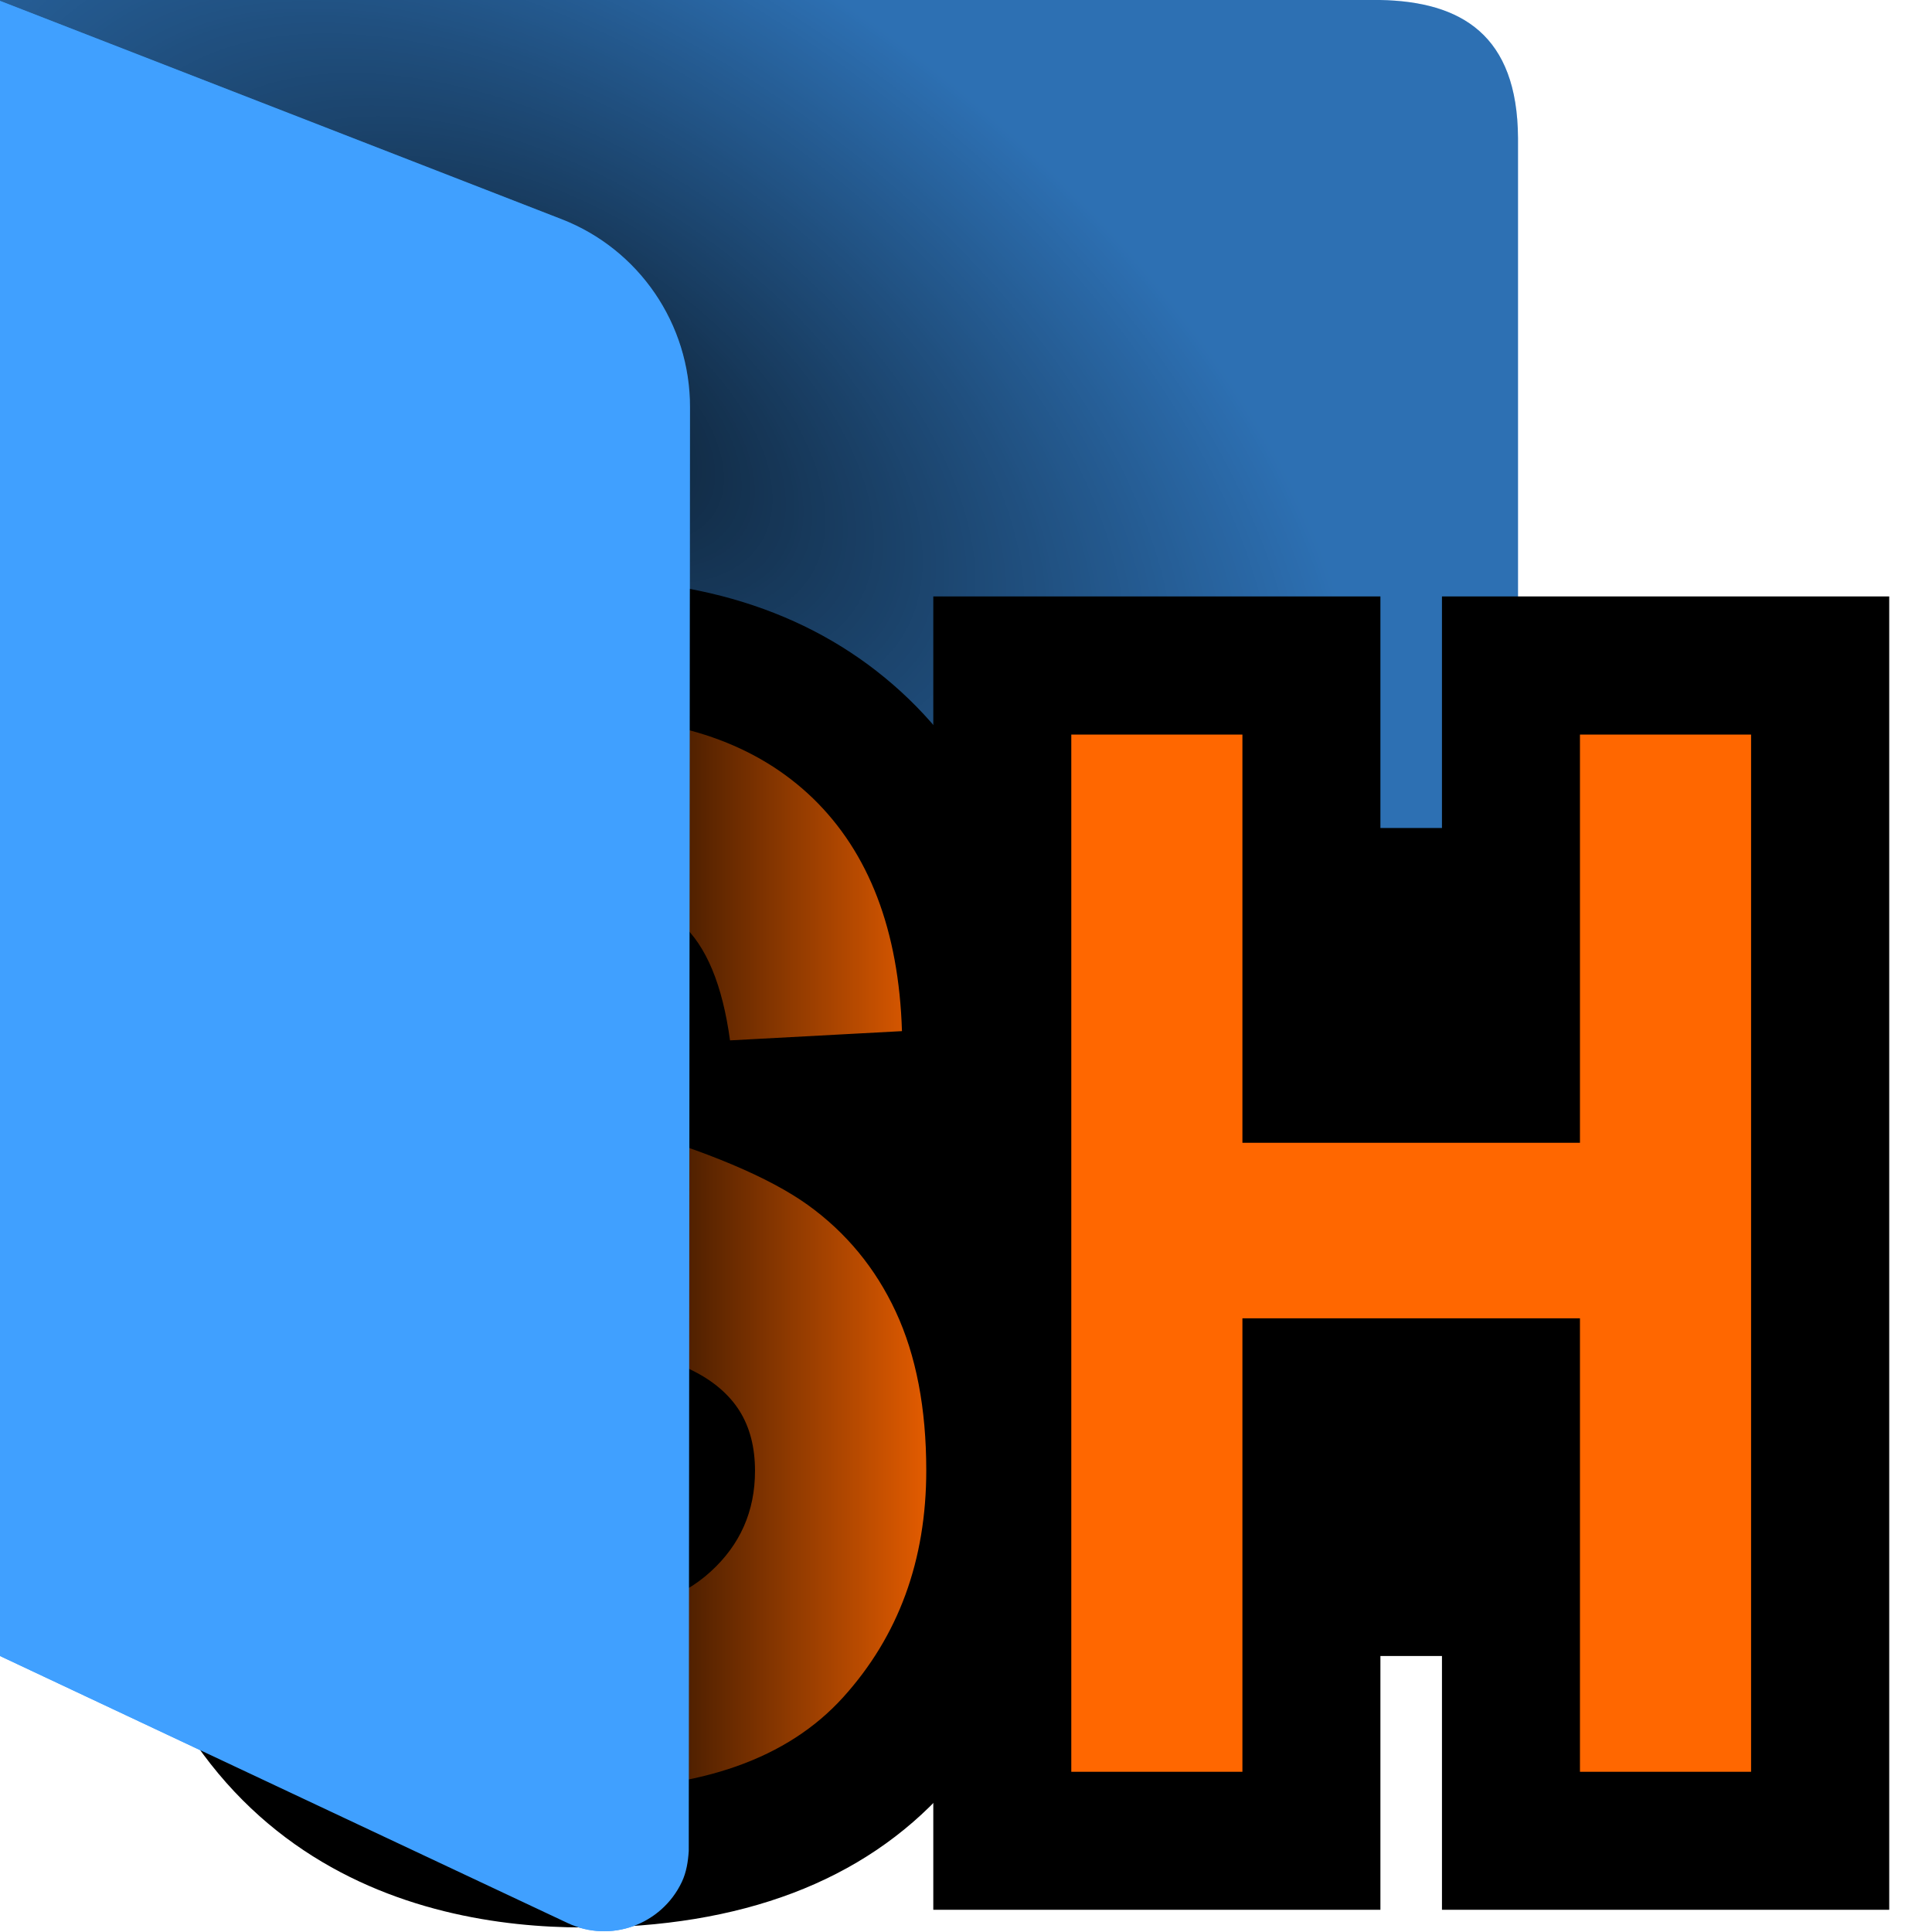 <?xml version="1.0" encoding="UTF-8"?><svg id="Done" xmlns="http://www.w3.org/2000/svg" xmlns:xlink="http://www.w3.org/1999/xlink" viewBox="0 0 14 14"><defs><style>.cls-1{fill:#ff6700;}.cls-2{opacity:.3;}.cls-2,.cls-3{isolation:isolate;}.cls-4{fill:#40a0ff;}.cls-5{fill:url(#linear-gradient);}.cls-3{fill:url(#radial-gradient);opacity:.711;}</style><radialGradient id="radial-gradient" cx="157.554" cy="-207.576" fx="157.554" fy="-207.576" r="1.587" gradientTransform="translate(-275.729 -750.097) rotate(33.69) scale(4.129 -2.271)" gradientUnits="userSpaceOnUse"><stop offset="0" stop-color="#000"/><stop offset="1" stop-color="#000" stop-opacity="0"/></radialGradient><linearGradient id="linear-gradient" x1="100.355" y1="-201.968" x2="101.149" y2="-201.968" gradientTransform="translate(-375.294 -754.844) scale(3.78 -3.78)" gradientUnits="userSpaceOnUse"><stop offset="0" stop-color="#000"/><stop offset="1" stop-color="#000" stop-opacity="0"/></linearGradient></defs><g id="Layer_40_copy_8"><path id="path332" class="cls-4" d="m0,0v12l4.113,1.935c.31.147.681.013.828-.298.039-.083.06-.175.059-.267v-2.371h6V1c-.004-.745-.409-.989-1-1H0Z"/><path id="back_shadow" class="cls-2" d="m-.018,0l4.085,1.588c.562.219.933.76.933,1.364v8.048h6V1c-.004-.745-.409-.989-1.002-1H-.018Z"/><path id="flap_shadow" class="cls-3" d="m10,11c.706-.08,1.081-.38,1-.984v-5.016c.665-.002.998-.335,1-1V1c.005-.64-.309-.99-1-1H0v11h10Z"/><path d="m4.225,13.967c-1.185,0-3.217-.452-3.518-3.48l-.097-.978,1.063-.124c-.17-.201-.314-.426-.432-.676-.208-.438-.315-.914-.315-1.414,0-.583.139-1.122.411-1.601.282-.498.682-.882,1.188-1.139.468-.239,1.029-.36,1.668-.36.988,0,1.793.293,2.392.87.6.58.919,1.378.95,2.374l.032.979-.567.03c.157.192.29.405.398.637.208.445.314.975.314,1.571,0,.905-.289,1.684-.86,2.316-.597.661-1.48.996-2.627.996Zm-.085-3.299"/><polygon points="10.449 13.839 10.449 12 10.003 12 10.003 13.839 6.763 13.839 6.763 4.322 10.003 4.322 10.003 6 10.449 6 10.449 4.322 13.69 4.322 13.69 13.839 10.449 13.839"/><g id="Text"><path class="cls-1" d="m1.702,10.388l1.216-.143c.137.96.584,1.44,1.343,1.44.376,0,.672-.099.887-.295.216-.196.323-.44.323-.731,0-.171-.037-.315-.112-.435-.075-.119-.19-.218-.344-.294-.154-.077-.526-.206-1.118-.387-.529-.16-.917-.335-1.163-.522s-.442-.435-.587-.74c-.145-.306-.219-.635-.219-.986,0-.409.094-.778.28-1.106.185-.327.443-.575.771-.742.328-.168.732-.252,1.215-.252.725,0,1.29.197,1.697.59.406.394.622.956.645,1.687l-1.246.067c-.055-.403-.172-.685-.353-.847-.181-.16-.44-.24-.774-.24s-.593.069-.773.209c-.182.14-.273.314-.273.521,0,.205.083.377.247.517s.542.293,1.134.461c.625.181,1.077.372,1.355.571.278.2.491.458.638.774.147.316.221.699.221,1.15,0,.652-.201,1.201-.603,1.645s-1.03.666-1.885.666c-1.511,0-2.352-.859-2.522-2.579Z"/><path class="cls-1" d="m7.763,12.839v-7.516h1.24v2.958h2.446v-2.958h1.24v7.516h-1.24v-3.286h-2.446v3.286h-1.24Z"/></g><path id="icon_shadow" class="cls-5" d="m4,4l2,1,1,1v7h-3V4Z"/><path class="cls-4" d="m5,2.951c.001-.603-.369-1.145-.931-1.363L0,.006v11.994l4.113,1.935c.31.147.681.013.828-.298.033-.07.045-.147.05-.224l.009-10.462Z"/></g></svg>